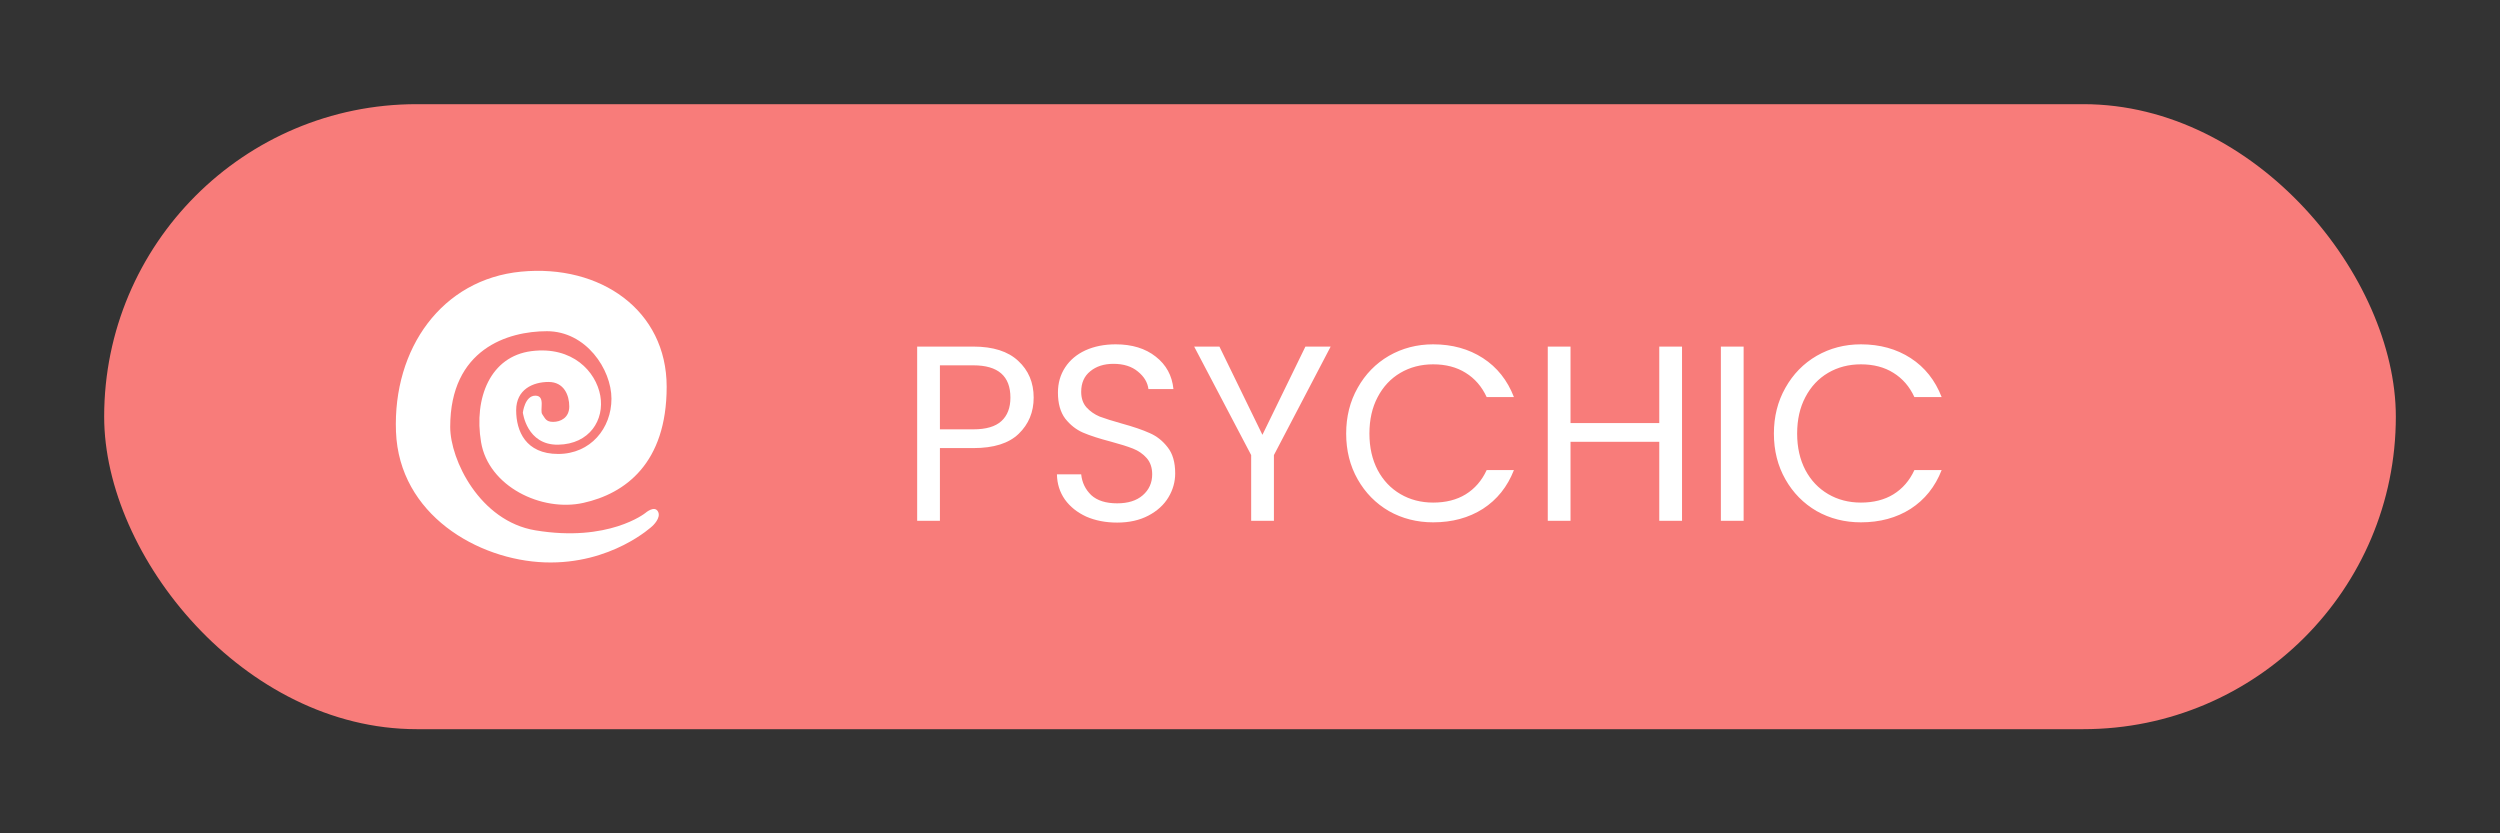 <svg width="120" height="40" viewBox="0 0 120 40" fill="none" xmlns="http://www.w3.org/2000/svg">
<rect x="0" y="0" width="120" height="40" fill="#333333" stroke="none"/>
<rect x="5" y="5" width="110" height="30" rx="15" fill="#F87C7A"/>
<path d="M49.616 19.084C49.616 19.78 49.376 20.36 48.896 20.824C48.424 21.28 47.7 21.508 46.724 21.508H45.116V25H44.024V16.636H46.724C47.668 16.636 48.384 16.864 48.872 17.32C49.368 17.776 49.616 18.364 49.616 19.084ZM46.724 20.608C47.332 20.608 47.78 20.476 48.068 20.212C48.356 19.948 48.5 19.572 48.5 19.084C48.5 18.052 47.908 17.536 46.724 17.536H45.116V20.608H46.724ZM53.625 25.084C53.073 25.084 52.577 24.988 52.137 24.796C51.705 24.596 51.365 24.324 51.117 23.98C50.869 23.628 50.741 23.224 50.733 22.768H51.897C51.937 23.16 52.097 23.492 52.377 23.764C52.665 24.028 53.081 24.16 53.625 24.16C54.145 24.16 54.553 24.032 54.849 23.776C55.153 23.512 55.305 23.176 55.305 22.768C55.305 22.448 55.217 22.188 55.041 21.988C54.865 21.788 54.645 21.636 54.381 21.532C54.117 21.428 53.761 21.316 53.313 21.196C52.761 21.052 52.317 20.908 51.981 20.764C51.653 20.62 51.369 20.396 51.129 20.092C50.897 19.78 50.781 19.364 50.781 18.844C50.781 18.388 50.897 17.984 51.129 17.632C51.361 17.28 51.685 17.008 52.101 16.816C52.525 16.624 53.009 16.528 53.553 16.528C54.337 16.528 54.977 16.724 55.473 17.116C55.977 17.508 56.261 18.028 56.325 18.676H55.125C55.085 18.356 54.917 18.076 54.621 17.836C54.325 17.588 53.933 17.464 53.445 17.464C52.989 17.464 52.617 17.584 52.329 17.824C52.041 18.056 51.897 18.384 51.897 18.808C51.897 19.112 51.981 19.36 52.149 19.552C52.325 19.744 52.537 19.892 52.785 19.996C53.041 20.092 53.397 20.204 53.853 20.332C54.405 20.484 54.849 20.636 55.185 20.788C55.521 20.932 55.809 21.16 56.049 21.472C56.289 21.776 56.409 22.192 56.409 22.72C56.409 23.128 56.301 23.512 56.085 23.872C55.869 24.232 55.549 24.524 55.125 24.748C54.701 24.972 54.201 25.084 53.625 25.084ZM63.872 16.636L61.148 21.844V25H60.056V21.844L57.32 16.636H58.532L60.596 20.872L62.66 16.636H63.872ZM64.616 20.812C64.616 19.996 64.8 19.264 65.168 18.616C65.536 17.96 66.036 17.448 66.668 17.08C67.308 16.712 68.016 16.528 68.792 16.528C69.704 16.528 70.5 16.748 71.18 17.188C71.86 17.628 72.356 18.252 72.668 19.06H71.36C71.128 18.556 70.792 18.168 70.352 17.896C69.92 17.624 69.4 17.488 68.792 17.488C68.208 17.488 67.684 17.624 67.22 17.896C66.756 18.168 66.392 18.556 66.128 19.06C65.864 19.556 65.732 20.14 65.732 20.812C65.732 21.476 65.864 22.06 66.128 22.564C66.392 23.06 66.756 23.444 67.22 23.716C67.684 23.988 68.208 24.124 68.792 24.124C69.4 24.124 69.92 23.992 70.352 23.728C70.792 23.456 71.128 23.068 71.36 22.564H72.668C72.356 23.364 71.86 23.984 71.18 24.424C70.5 24.856 69.704 25.072 68.792 25.072C68.016 25.072 67.308 24.892 66.668 24.532C66.036 24.164 65.536 23.656 65.168 23.008C64.8 22.36 64.616 21.628 64.616 20.812ZM80.737 16.636V25H79.645V21.208H75.385V25H74.293V16.636H75.385V20.308H79.645V16.636H80.737ZM83.694 16.636V25H82.602V16.636H83.694ZM85.147 20.812C85.147 19.996 85.331 19.264 85.699 18.616C86.067 17.96 86.567 17.448 87.199 17.08C87.839 16.712 88.547 16.528 89.323 16.528C90.235 16.528 91.031 16.748 91.711 17.188C92.391 17.628 92.887 18.252 93.199 19.06H91.891C91.659 18.556 91.323 18.168 90.883 17.896C90.451 17.624 89.931 17.488 89.323 17.488C88.739 17.488 88.215 17.624 87.751 17.896C87.287 18.168 86.923 18.556 86.659 19.06C86.395 19.556 86.263 20.14 86.263 20.812C86.263 21.476 86.395 22.06 86.659 22.564C86.923 23.06 87.287 23.444 87.751 23.716C88.215 23.988 88.739 24.124 89.323 24.124C89.931 24.124 90.451 23.992 90.883 23.728C91.323 23.456 91.659 23.068 91.891 22.564H93.199C92.887 23.364 92.391 23.984 91.711 24.424C91.031 24.856 90.235 25.072 89.323 25.072C88.547 25.072 87.839 24.892 87.199 24.532C86.567 24.164 86.067 23.656 85.699 23.008C85.331 22.36 85.147 21.628 85.147 20.812Z" fill="white"/>
<path fill-rule="evenodd" clip-rule="evenodd" d="M30.974 24.626C30.974 24.626 29.209 26.042 25.696 25.456C23.031 25.012 21.61 22.074 21.61 20.494C21.61 16.75 24.381 15.898 26.254 15.898C28.128 15.898 29.35 17.725 29.35 19.139C29.35 20.553 28.35 21.79 26.793 21.79C25.237 21.79 24.776 20.697 24.776 19.693C24.776 18.688 25.588 18.334 26.33 18.334C27.071 18.334 27.325 18.967 27.325 19.511C27.325 20.055 26.903 20.25 26.551 20.25C26.199 20.25 26.164 20.072 26.029 19.885C25.895 19.699 26.201 18.992 25.696 18.992C25.192 18.992 25.097 19.804 25.097 19.804C25.097 19.804 25.282 21.372 26.793 21.345C28.305 21.318 29.022 20.149 28.814 18.992C28.605 17.835 27.482 16.606 25.512 16.854C23.541 17.103 22.736 19.094 23.091 21.222C23.445 23.35 25.995 24.583 27.999 24.139C30.004 23.696 32 22.244 32 18.565C32 14.886 28.814 12.675 25.014 13.039C21.215 13.404 18.856 16.725 19.007 20.717C19.158 24.708 22.945 26.882 26.148 26.994C29.35 27.106 31.313 25.252 31.313 25.252C31.313 25.252 31.755 24.858 31.582 24.551C31.409 24.243 30.974 24.626 30.974 24.626Z" fill="white"/>
</svg>
